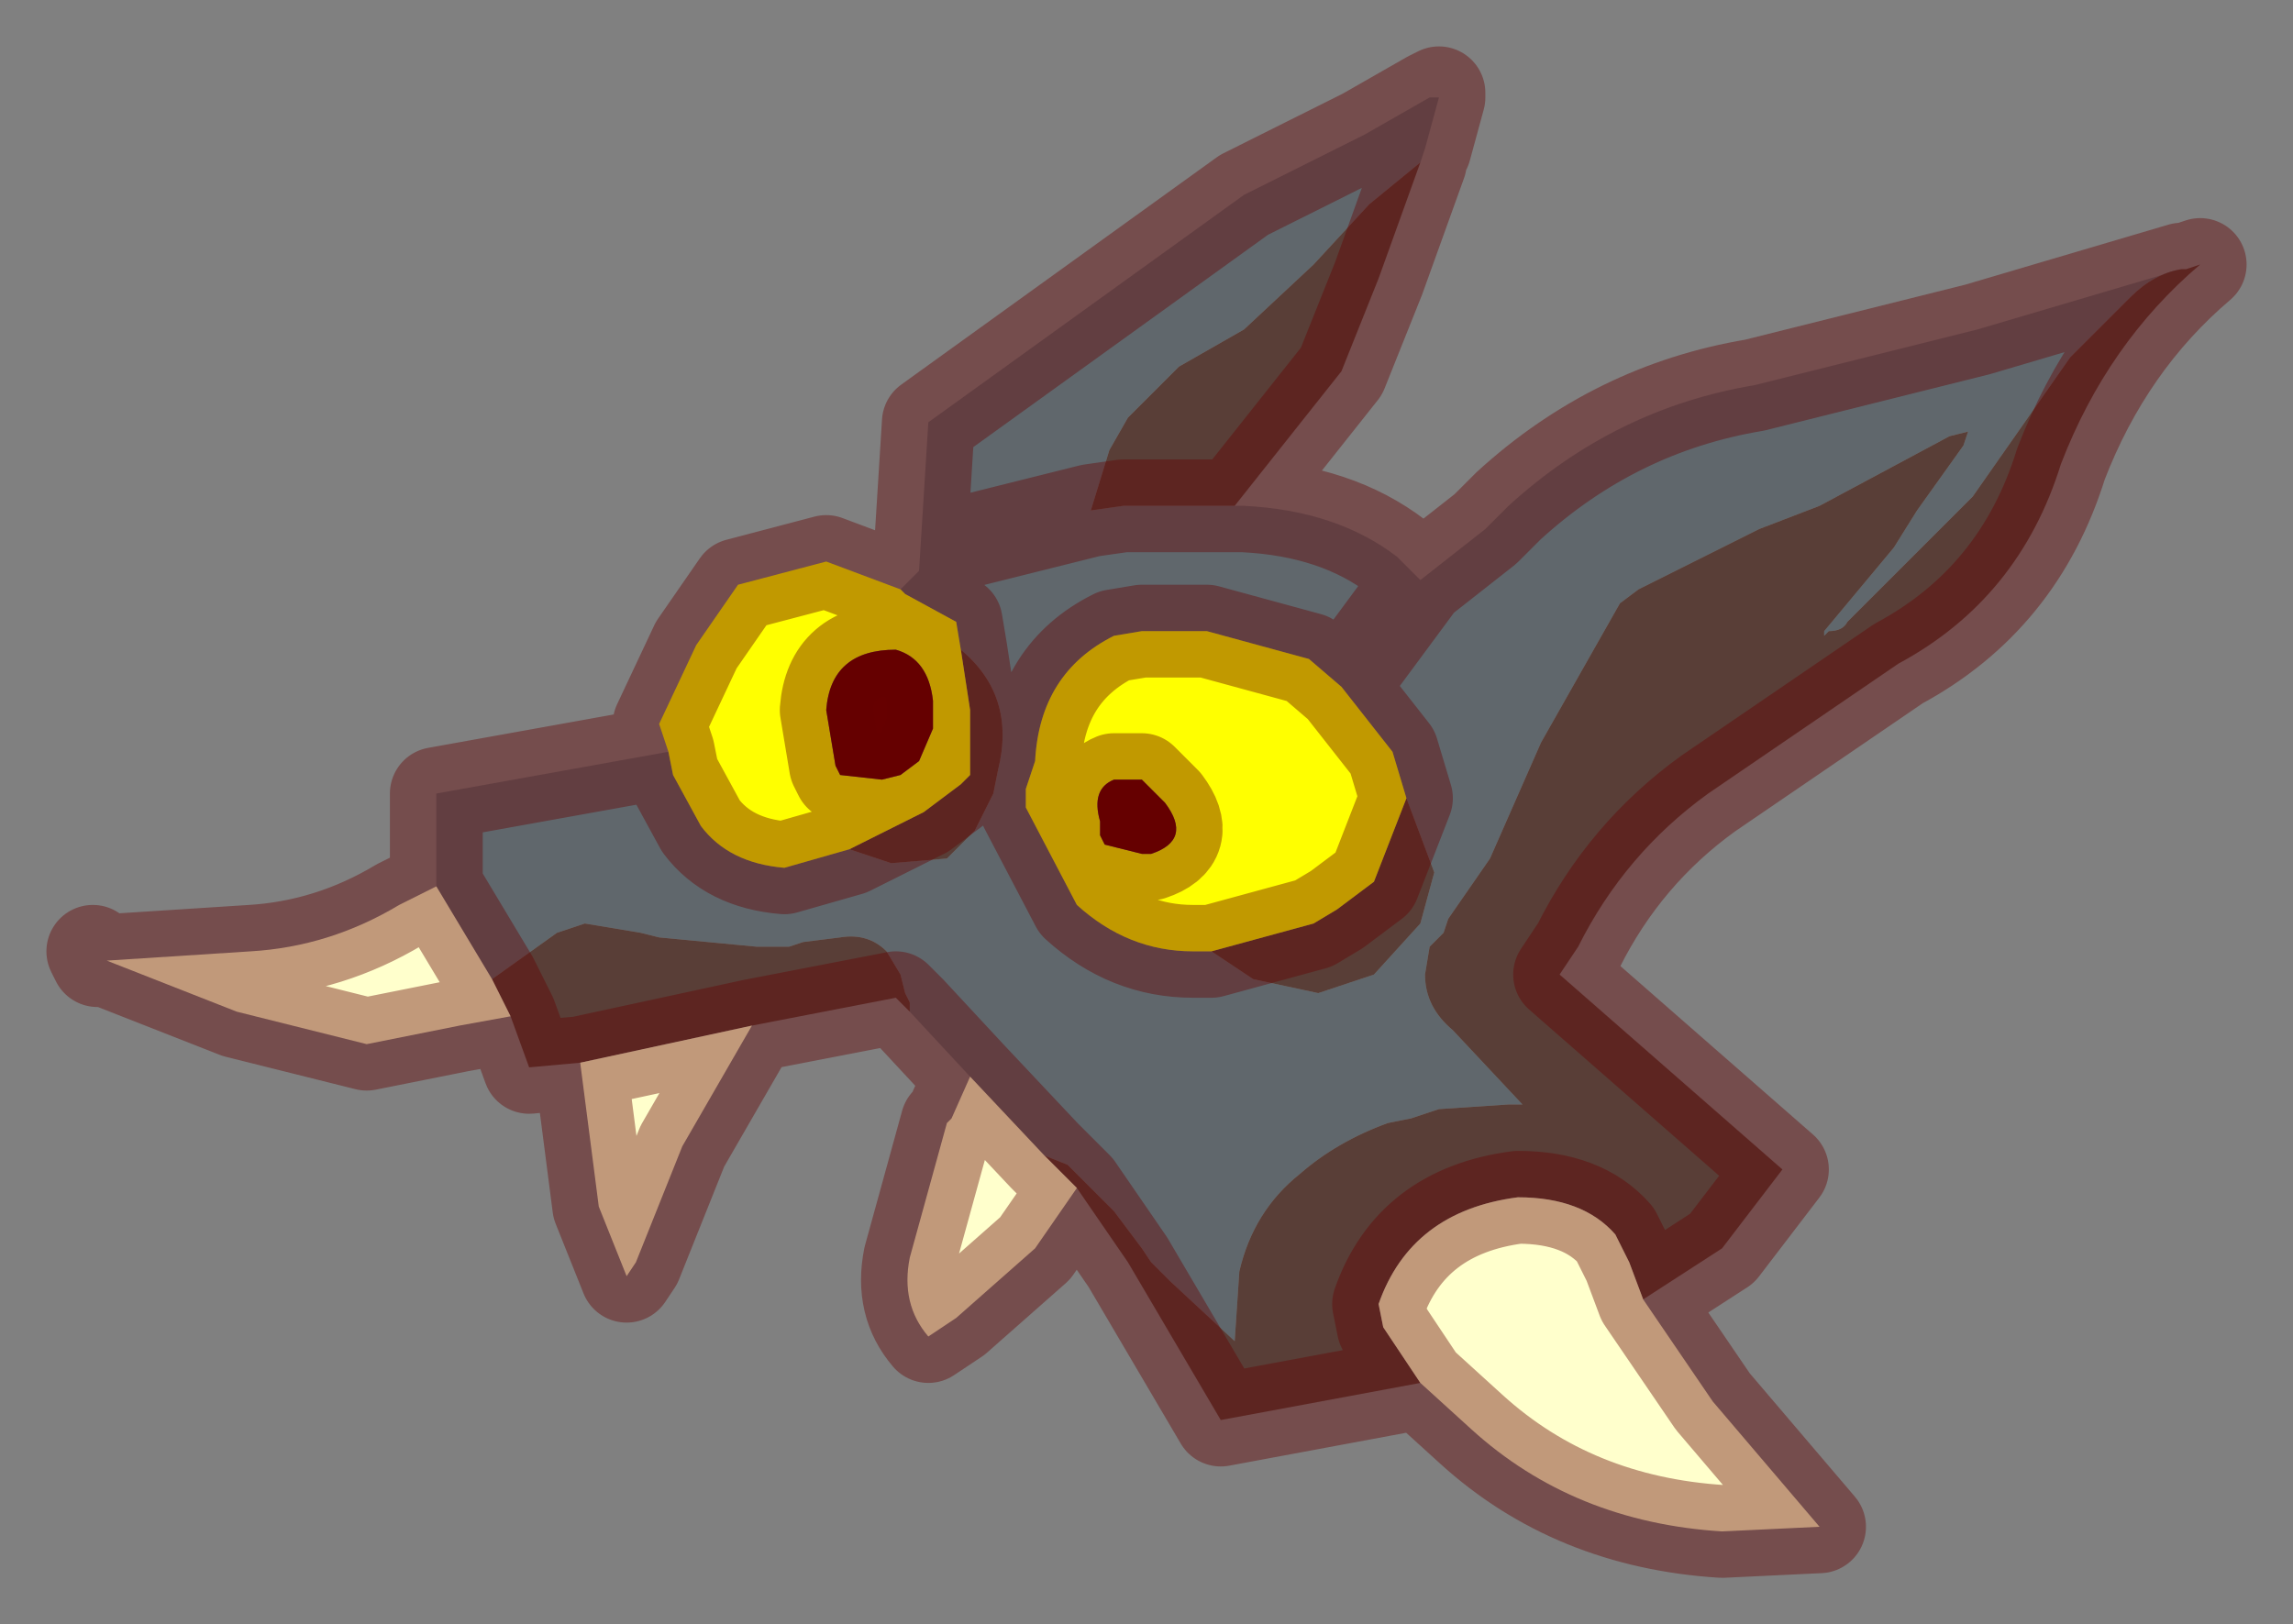 <?xml version="1.0" encoding="UTF-8" standalone="no"?>
<svg xmlns:xlink="http://www.w3.org/1999/xlink" height="17.5px" width="24.7px" xmlns="http://www.w3.org/2000/svg">
  <rect width="100%" height="100%" fill="#808080" stroke="none"/>
  <g transform="matrix(1.0, 0.0, 0.0, 1.0, 12.35, 8.75)">
    <path d="M-2.65 -2.4 L-2.45 -2.6 -2.35 -4.2 1.05 -6.65 2.35 -7.3 3.05 -7.7 3.15 -7.7 3.0 -7.15 2.95 -7.0 2.4 -6.55 1.8 -5.9 1.05 -5.2 0.35 -4.8 -0.2 -4.25 -0.4 -3.9 -0.6 -3.25 -0.25 -3.3 0.95 -3.3 1.05 -3.3 Q2.05 -3.25 2.7 -2.75 L2.95 -2.5 3.65 -3.05 3.9 -3.3 Q5.05 -4.35 6.55 -4.6 L8.95 -5.2 11.15 -5.85 Q10.85 -5.8 10.6 -5.55 L10.3 -5.25 9.95 -4.9 8.9 -3.4 7.55 -2.05 Q7.5 -1.95 7.35 -1.95 L7.3 -1.9 7.3 -1.95 8.05 -2.85 8.3 -3.25 8.8 -3.95 8.85 -4.1 8.65 -4.05 7.25 -3.3 6.6 -3.05 5.3 -2.4 5.1 -2.25 4.25 -0.75 3.7 0.5 3.25 1.15 3.2 1.3 3.05 1.45 3.0 1.75 Q3.0 2.1 3.3 2.35 L4.05 3.15 3.9 3.15 3.15 3.2 2.85 3.3 2.6 3.35 Q2.05 3.55 1.65 3.9 1.15 4.3 1.0 4.95 L0.95 5.7 0.25 5.05 0.05 4.85 -0.05 4.7 -0.35 4.3 -0.85 3.8 -1.1 3.7 -1.9 2.85 -2.55 2.15 -2.55 2.05 -2.6 1.95 -2.65 1.75 -2.8 1.5 Q-3.0 1.3 -3.3 1.35 L-3.7 1.4 -3.85 1.45 -4.2 1.45 -5.25 1.35 -5.45 1.3 -6.05 1.2 -6.35 1.3 -7.05 1.8 -7.65 0.8 -7.65 -0.2 -5.15 -0.65 -5.1 -0.4 -4.8 0.15 Q-4.5 0.55 -3.9 0.6 L-3.2 0.4 -2.75 0.55 -2.15 0.5 -1.85 0.2 -1.65 -0.2 -1.6 -0.45 Q-1.4 -1.25 -2.0 -1.75 L-2.05 -2.05 -2.6 -2.35 -2.65 -2.4 M2.8 -0.15 L2.65 -0.65 2.1 -1.35 1.75 -1.65 0.65 -1.95 0.25 -1.95 -0.05 -1.95 -0.35 -1.9 Q-1.15 -1.5 -1.2 -0.55 L-1.3 -0.25 -1.3 -0.05 -0.75 1.0 Q-0.2 1.5 0.5 1.5 L0.7 1.5 1.15 1.8 1.85 1.95 2.45 1.75 2.95 1.2 3.1 0.65 2.8 -0.15 M2.1 -1.35 L2.95 -2.5 2.1 -1.35 M-2.45 -2.6 L-2.0 -2.9 -0.6 -3.25 -2.0 -2.9 -2.45 -2.6" fill="#60676c" fill-rule="evenodd" stroke="none"/>
    <path d="M2.95 -7.0 L2.5 -5.75 2.1 -4.75 0.95 -3.3 -0.25 -3.3 -0.6 -3.25 -0.4 -3.9 -0.2 -4.25 0.35 -4.8 1.05 -5.2 1.8 -5.9 2.4 -6.55 2.95 -7.0 M11.15 -5.85 L11.2 -5.85 11.35 -5.9 Q10.35 -5.05 9.85 -3.75 9.4 -2.3 8.1 -1.6 L6.05 -0.2 Q5.15 0.45 4.65 1.45 L4.45 1.75 6.85 3.85 6.2 4.7 5.35 5.25 5.2 4.85 5.05 4.55 Q4.7 4.15 4.0 4.15 2.85 4.3 2.5 5.3 L2.55 5.55 2.95 6.15 0.8 6.55 -0.2 4.85 -0.75 4.05 -1.1 3.7 -0.85 3.8 -0.35 4.3 -0.05 4.7 0.05 4.85 0.25 5.05 0.95 5.7 1.0 4.95 Q1.15 4.3 1.65 3.9 2.05 3.55 2.6 3.35 L2.85 3.3 3.15 3.2 3.9 3.15 4.05 3.15 3.3 2.35 Q3.0 2.1 3.0 1.75 L3.05 1.45 3.2 1.3 3.25 1.15 3.7 0.5 4.25 -0.75 5.1 -2.25 5.3 -2.4 6.6 -3.05 7.25 -3.3 8.65 -4.05 8.85 -4.1 8.8 -3.95 8.3 -3.25 8.05 -2.85 7.3 -1.95 7.3 -1.9 7.35 -1.95 Q7.5 -1.95 7.55 -2.05 L8.9 -3.4 9.95 -4.9 10.3 -5.25 10.6 -5.55 Q10.85 -5.8 11.15 -5.85 M-2.55 2.15 L-2.7 2.0 -4.25 2.3 -6.1 2.7 -6.65 2.75 -6.85 2.2 -7.05 1.8 -6.35 1.3 -6.05 1.2 -5.45 1.3 -5.25 1.35 -4.2 1.45 -3.85 1.45 -3.7 1.4 -3.3 1.35 Q-3.0 1.3 -2.8 1.5 L-2.65 1.75 -2.6 1.95 -2.55 2.05 -2.55 2.15 M-2.0 -1.75 Q-1.4 -1.25 -1.6 -0.45 L-1.65 -0.2 -1.85 0.2 -2.15 0.5 -2.75 0.55 -3.2 0.4 -2.4 0.0 -2.0 -0.3 -1.9 -0.4 -1.9 -1.1 -2.0 -1.75 M0.7 1.5 L1.8 1.2 2.05 1.05 2.45 0.75 2.8 -0.15 3.1 0.65 2.95 1.2 2.45 1.75 1.85 1.95 1.15 1.8 0.7 1.5" fill="#593e37" fill-rule="evenodd" stroke="none"/>
    <path d="M-5.15 -0.65 L-5.25 -0.95 -4.85 -1.8 -4.4 -2.45 -3.45 -2.7 -2.65 -2.4 -2.6 -2.35 -2.05 -2.05 -2.0 -1.75 -1.9 -1.1 -1.9 -0.4 -2.0 -0.3 -2.4 0.0 -3.2 0.4 -3.9 0.6 Q-4.5 0.55 -4.8 0.15 L-5.1 -0.4 -5.15 -0.65 M0.7 1.5 L0.5 1.5 Q-0.2 1.5 -0.75 1.0 L-1.3 -0.05 -1.3 -0.25 -1.2 -0.55 Q-1.15 -1.5 -0.35 -1.9 L-0.05 -1.95 0.25 -1.95 0.65 -1.95 1.75 -1.65 2.1 -1.35 2.65 -0.65 2.8 -0.15 2.45 0.75 2.05 1.05 1.8 1.2 0.7 1.5 M0.2 -0.1 L-0.05 -0.35 -0.15 -0.35 -0.35 -0.35 Q-0.6 -0.25 -0.5 0.1 L-0.5 0.25 -0.45 0.35 -0.05 0.45 0.05 0.45 Q0.5 0.3 0.2 -0.1 M-3.35 -0.5 L-3.3 -0.4 -2.85 -0.35 -2.65 -0.4 -2.45 -0.55 -2.3 -0.9 -2.3 -1.2 Q-2.35 -1.65 -2.7 -1.75 -3.4 -1.75 -3.45 -1.1 L-3.35 -0.5" fill="#ffff00" fill-rule="evenodd" stroke="none"/>
    <path d="M-3.35 -0.5 L-3.45 -1.1 Q-3.4 -1.75 -2.7 -1.75 -2.35 -1.65 -2.3 -1.2 L-2.3 -0.9 -2.45 -0.55 -2.65 -0.4 -2.85 -0.35 -3.3 -0.4 -3.35 -0.5 M0.2 -0.1 Q0.5 0.3 0.05 0.45 L-0.05 0.45 -0.45 0.35 -0.5 0.25 -0.5 0.1 Q-0.6 -0.25 -0.35 -0.35 L-0.15 -0.35 -0.05 -0.35 0.2 -0.1" fill="#660000" fill-rule="evenodd" stroke="none"/>
    <path d="M5.35 5.25 L6.1 6.35 7.25 7.7 6.2 7.75 Q4.6 7.65 3.5 6.65 L2.95 6.15 2.55 5.55 2.5 5.3 Q2.85 4.3 4.0 4.15 4.7 4.15 5.05 4.55 L5.2 4.85 5.35 5.25 M-0.75 4.05 L-1.2 4.7 -2.05 5.45 -2.35 5.65 Q-2.65 5.3 -2.55 4.8 L-2.15 3.35 -2.1 3.3 -1.9 2.85 -1.1 3.7 -0.75 4.05 M-4.25 2.3 L-5.0 3.6 -5.5 4.85 -5.6 5.0 -5.9 4.25 -6.1 2.7 -4.25 2.3 M-6.85 2.2 L-7.4 2.3 -8.4 2.5 -9.8 2.15 -11.2 1.6 -9.65 1.5 Q-8.8 1.45 -8.05 1.0 L-7.65 0.8 -7.05 1.8 -6.85 2.2" fill="#ffffcc" fill-rule="evenodd" stroke="none"/>
    <path d="M-2.65 -2.4 L-2.45 -2.6 -2.35 -4.2 1.05 -6.65 2.35 -7.3 3.05 -7.7 3.15 -7.75 3.15 -7.7 3.0 -7.15 M2.95 -7.0 L2.5 -5.75 2.1 -4.75 0.95 -3.3 1.05 -3.3 Q2.05 -3.25 2.7 -2.75 L2.95 -2.5 3.65 -3.05 3.9 -3.3 Q5.05 -4.35 6.55 -4.6 L8.95 -5.2 11.15 -5.85 11.2 -5.85 11.35 -5.9 Q10.35 -5.05 9.85 -3.75 9.4 -2.3 8.1 -1.6 L6.05 -0.2 Q5.15 0.45 4.65 1.45 L4.45 1.75 6.85 3.85 6.2 4.7 5.35 5.25 6.1 6.35 7.25 7.7 6.2 7.75 Q4.6 7.65 3.5 6.65 L2.95 6.15 0.8 6.55 -0.2 4.85 -0.75 4.05 -1.2 4.7 -2.05 5.45 -2.35 5.65 Q-2.65 5.3 -2.55 4.8 L-2.15 3.35 -2.1 3.3 -1.9 2.85 -2.55 2.15 -2.7 2.0 -4.25 2.3 -5.0 3.6 -5.5 4.85 -5.6 5.0 -5.9 4.25 -6.1 2.7 -6.65 2.75 -6.85 2.2 -7.4 2.3 -8.4 2.5 -9.8 2.15 -11.2 1.6 -11.3 1.6 -11.35 1.5 -11.2 1.6 -9.65 1.5 Q-8.8 1.45 -8.05 1.0 L-7.65 0.8 -7.65 -0.2 -5.15 -0.65 -5.25 -0.95 -4.85 -1.8 -4.4 -2.45 -3.45 -2.7 -2.65 -2.4 -2.6 -2.35 -2.05 -2.05 -2.0 -1.75 -1.9 -1.1 -1.9 -0.4 -2.0 -0.3 -2.4 0.0 -3.2 0.4 -3.9 0.6 Q-4.5 0.55 -4.8 0.15 L-5.1 -0.4 -5.15 -0.65 M-0.6 -3.25 L-0.25 -3.3 0.95 -3.3 M2.8 -0.15 L2.65 -0.65 2.1 -1.35 1.75 -1.65 0.65 -1.95 0.25 -1.95 -0.05 -1.95 -0.35 -1.9 Q-1.15 -1.5 -1.2 -0.55 L-1.3 -0.25 -1.3 -0.05 -0.75 1.0 Q-0.2 1.5 0.5 1.5 L0.7 1.5 1.8 1.2 2.05 1.05 2.45 0.75 2.8 -0.15 M2.95 -2.5 L2.1 -1.35 M-1.1 3.7 L-0.75 4.05 M5.35 5.25 L5.2 4.85 5.05 4.55 Q4.7 4.15 4.0 4.15 2.85 4.3 2.5 5.3 L2.55 5.55 2.95 6.15 M0.2 -0.1 L-0.05 -0.35 -0.15 -0.35 -0.35 -0.35 Q-0.6 -0.25 -0.5 0.1 L-0.5 0.25 -0.45 0.35 -0.05 0.45 0.05 0.45 Q0.5 0.3 0.2 -0.1 M-3.35 -0.5 L-3.3 -0.4 -2.85 -0.35 -2.65 -0.4 -2.45 -0.55 -2.3 -0.9 -2.3 -1.2 Q-2.35 -1.65 -2.7 -1.75 -3.4 -1.75 -3.45 -1.1 L-3.35 -0.5 M-0.6 -3.25 L-2.0 -2.9 -2.45 -2.6 M-7.05 1.8 L-6.85 2.2 M-1.1 3.7 L-1.9 2.85 M-7.05 1.8 L-7.65 0.8 M-4.25 2.3 L-6.1 2.7" fill="none" stroke="#660000" stroke-linecap="round" stroke-linejoin="round" stroke-opacity="0.4" stroke-width="1"/>
  </g>
</svg>